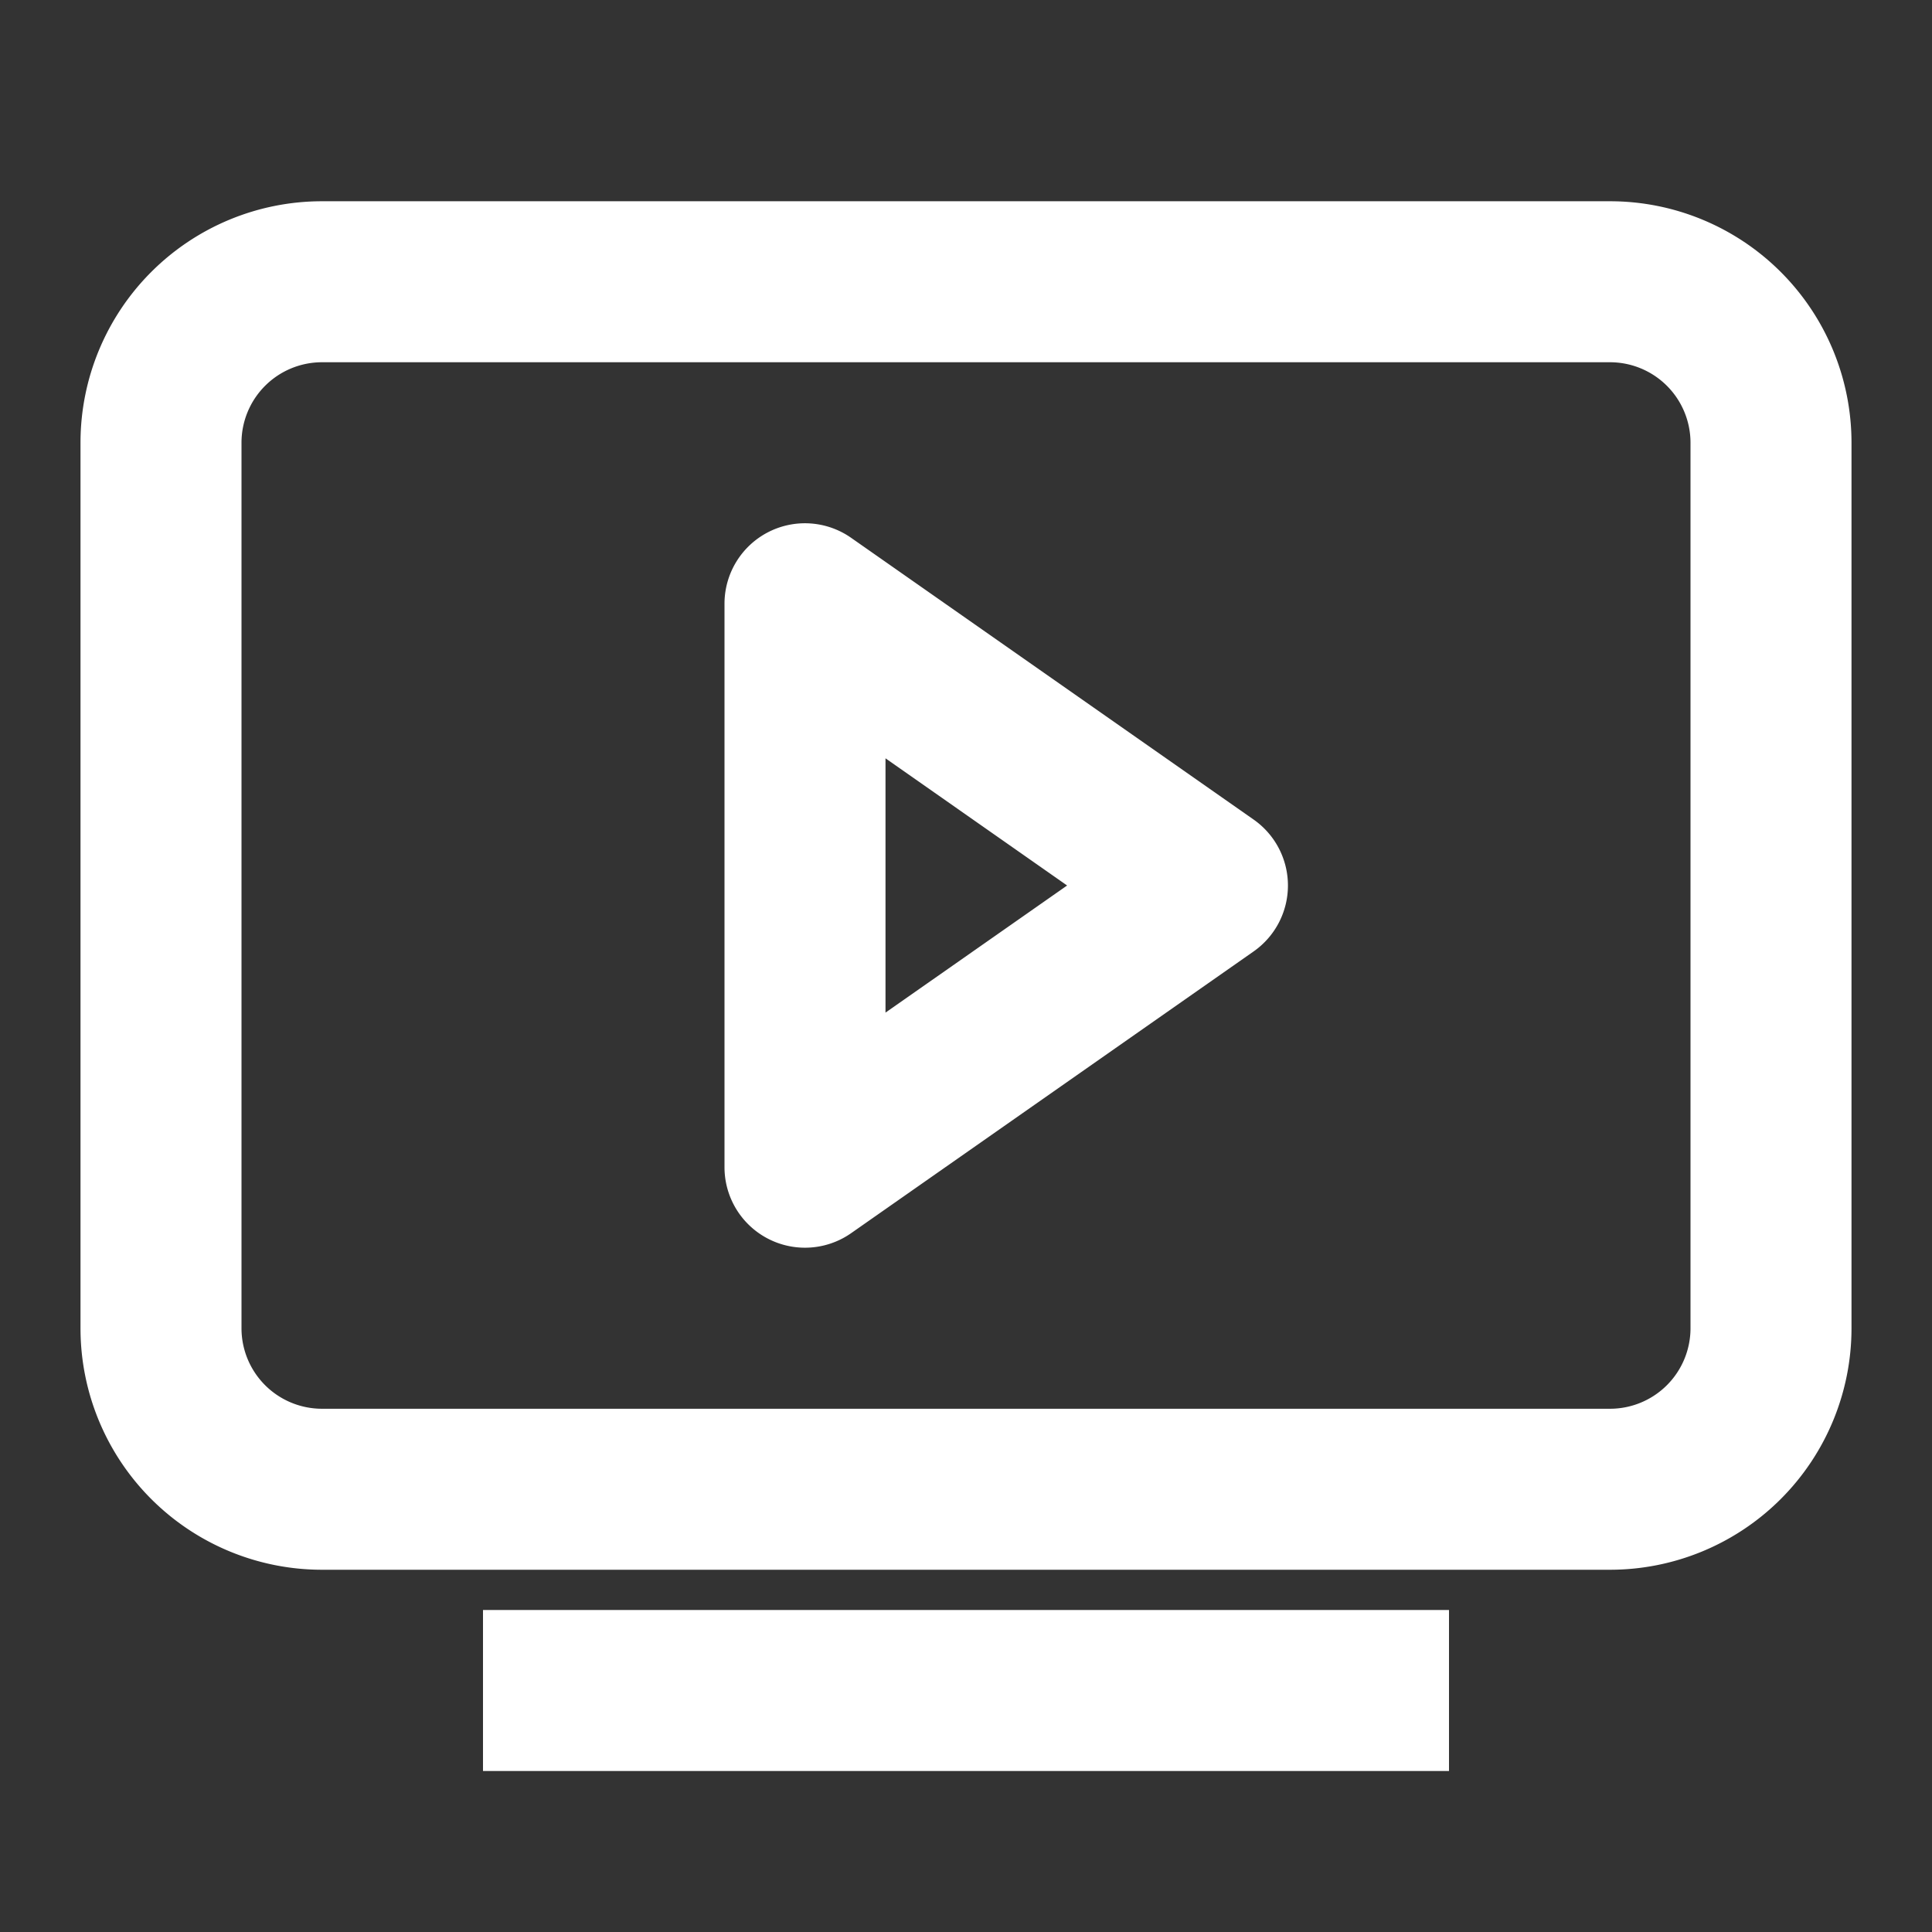 <svg xmlns="http://www.w3.org/2000/svg" fill="none" viewBox="0 0 24 24" id="facebookwatch">
  <rect x="0" y="0" width="24" height="24" fill="#333333" stroke="none"/>
  <path fill="#ffffff" fill-rule="evenodd" d="M1 5.5a3 3 0 0 1 3-3h16a3 3 0 0 1 3 3v11a3 3 0 0 1-3 3H4a3 3 0 0 1-3-3v-11Zm3-1a1 1 0 0 0-1 1v11a1 1 0 0 0 1 1h16a1 1 0 0 0 1-1v-11a1 1 0 0 0-1-1H4Z" clip-rule="evenodd" class="color000000 svgShape"></path>
  <path fill="#ffffff" fill-rule="evenodd" d="M9.538 6.613a1 1 0 0 1 1.035.068l5 3.5a1 1 0 0 1 0 1.638l-5 3.5A1 1 0 0 1 9 14.5v-7a1 1 0 0 1 .538-.887zM11 9.421v3.158L13.256 11 11 9.42zM18 22H6v-2h12v2z" clip-rule="evenodd" class="color000000 svgShape"></path>
</svg>
